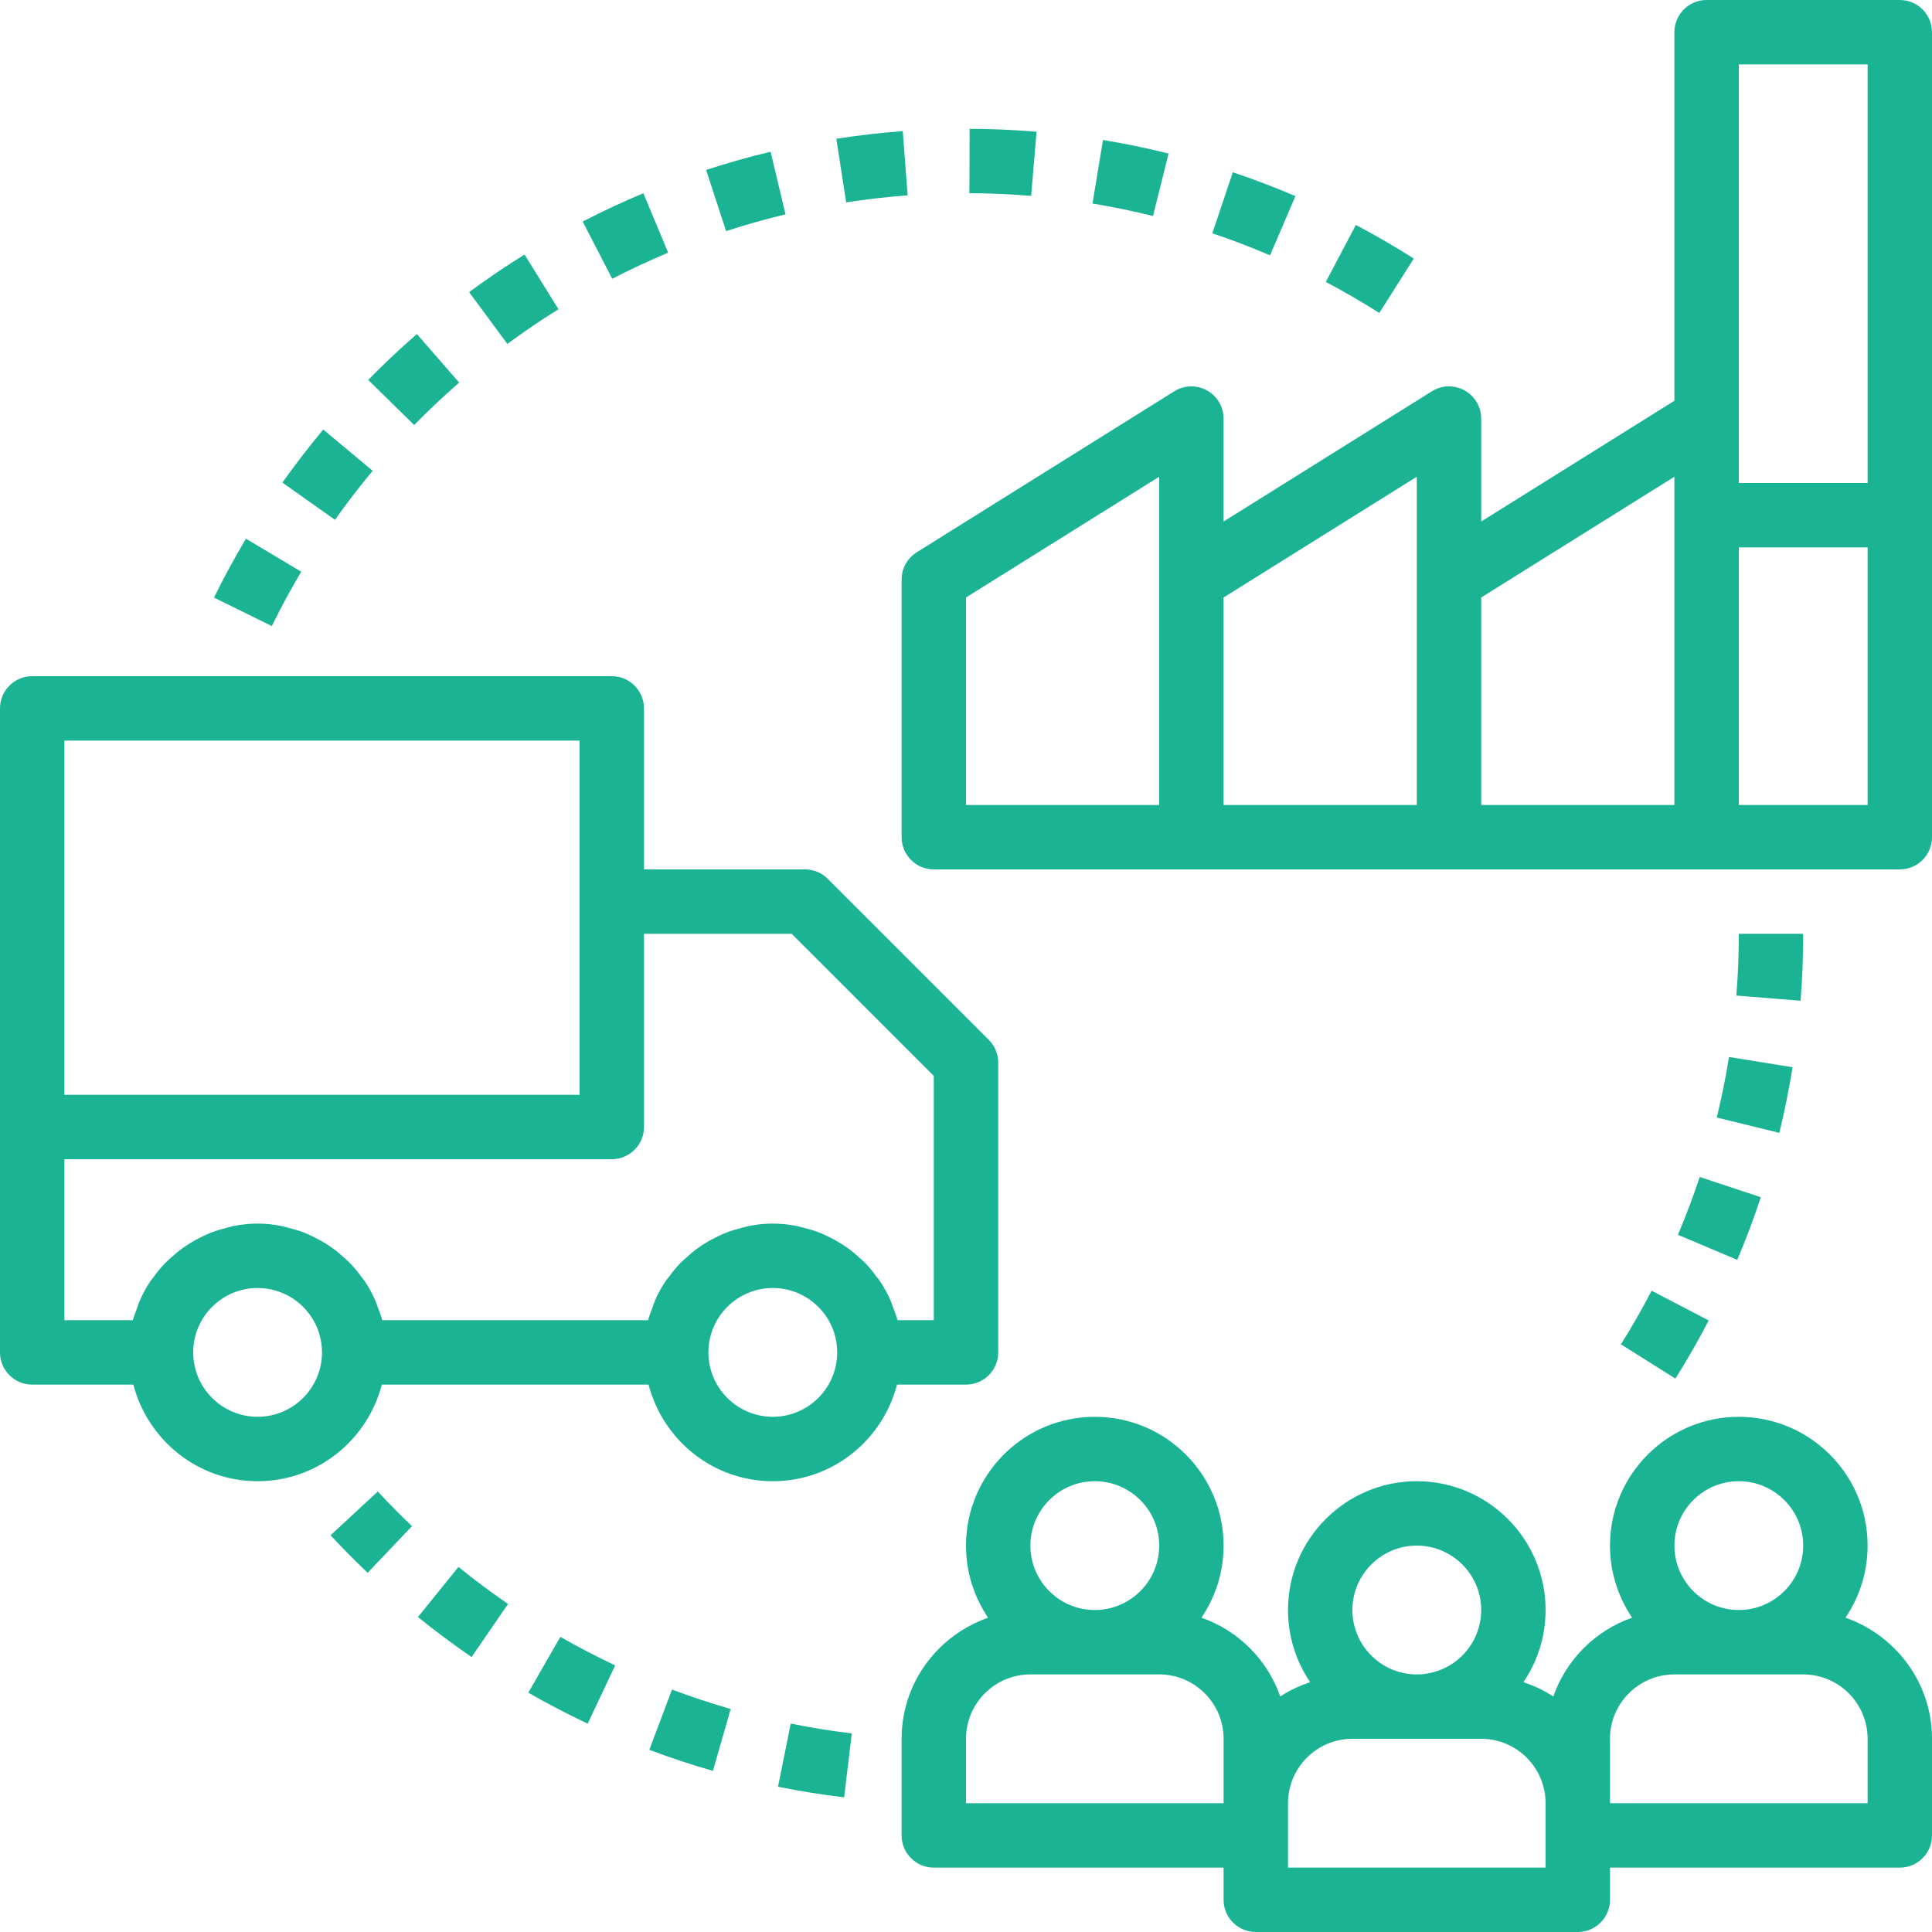 <svg fill="none" height="70" viewBox="0 0 70 70" width="70" xmlns="http://www.w3.org/2000/svg">
    <g clip-path="url(#clip0)">
        <path d="M66.865 58.612C67.37 57.867 67.667 56.967 67.667 56C67.667 53.426 65.574 51.334 63 51.334C60.426 51.334 58.333 53.426 58.333 56C58.333 56.967 58.63 57.867 59.135 58.612C57.798 59.081 56.747 60.131 56.279 61.468C55.949 61.244 55.581 61.08 55.197 60.946C55.704 60.2 56 59.301 56 58.334C56 55.76 53.907 53.667 51.333 53.667C48.76 53.667 46.667 55.76 46.667 58.334C46.667 59.301 46.963 60.2 47.468 60.946C47.086 61.08 46.717 61.244 46.387 61.468C45.918 60.131 44.868 59.08 43.531 58.612C44.037 57.867 44.333 56.967 44.333 56C44.333 53.426 42.24 51.334 39.667 51.334C37.093 51.334 35 53.426 35 56C35 56.967 35.296 57.867 35.801 58.612C33.983 59.251 32.667 60.965 32.667 63V66.5C32.667 67.145 33.188 67.667 33.833 67.667H44.333V68.834C44.333 69.479 44.855 70 45.5 70H57.167C57.812 70 58.333 69.479 58.333 68.834V67.667H68.833C69.478 67.667 70 67.145 70 66.5V63C70 60.965 68.684 59.251 66.865 58.612ZM39.667 53.667C40.953 53.667 42 54.713 42 56C42 57.287 40.953 58.334 39.667 58.334C38.38 58.334 37.333 57.287 37.333 56C37.333 54.713 38.38 53.667 39.667 53.667ZM44.333 65.334H35V63C35 61.713 36.047 60.667 37.333 60.667H42C43.287 60.667 44.333 61.713 44.333 63V65.334ZM51.333 56C52.62 56 53.667 57.047 53.667 58.334C53.667 59.62 52.62 60.667 51.333 60.667C50.047 60.667 49 59.62 49 58.334C49 57.047 50.047 56 51.333 56ZM56 66.5V67.667H46.667V66.5V65.334C46.667 64.047 47.713 63 49 63H53.667C54.953 63 56 64.047 56 65.334V66.5ZM63 53.667C64.287 53.667 65.333 54.713 65.333 56C65.333 57.287 64.287 58.334 63 58.334C61.713 58.334 60.667 57.287 60.667 56C60.667 54.713 61.713 53.667 63 53.667ZM67.667 65.334H58.333V63C58.333 61.713 59.38 60.667 60.667 60.667H65.333C66.62 60.667 67.667 61.713 67.667 63V65.334Z"
              fill="#1AB394"/>
        <path d="M35.825 37.675L29.991 31.842C29.773 31.622 29.477 31.5 29.167 31.5H23.333V25.667C23.333 25.021 22.812 24.5 22.167 24.5H1.167C0.521 24.5 0 25.021 0 25.667V40.833V49C0 49.645 0.521 50.167 1.167 50.167H4.832C5.354 52.175 7.165 53.667 9.333 53.667C11.502 53.667 13.313 52.175 13.834 50.167H23.499C24.02 52.175 25.831 53.667 28 53.667C30.169 53.667 31.98 52.175 32.501 50.167H35C35.645 50.167 36.167 49.645 36.167 49V38.5C36.167 38.19 36.044 37.893 35.825 37.675ZM2.333 26.833H21V32.667V39.667H2.333V26.833ZM9.333 51.333C8.046 51.333 7 50.287 7 49C7 47.713 8.046 46.667 9.333 46.667C10.62 46.667 11.667 47.713 11.667 49C11.667 50.287 10.62 51.333 9.333 51.333ZM28 51.333C26.713 51.333 25.667 50.287 25.667 49C25.667 47.713 26.713 46.667 28 46.667C29.287 46.667 30.333 47.713 30.333 49C30.333 50.287 29.287 51.333 28 51.333ZM33.833 47.833H32.519C32.478 47.675 32.415 47.525 32.358 47.373C32.33 47.298 32.311 47.221 32.279 47.147C32.167 46.891 32.035 46.645 31.881 46.415C31.848 46.363 31.805 46.319 31.767 46.269C31.64 46.093 31.505 45.925 31.354 45.768C31.285 45.697 31.211 45.635 31.138 45.569C31.004 45.446 30.868 45.33 30.72 45.224C30.633 45.16 30.544 45.103 30.453 45.047C30.303 44.954 30.148 44.87 29.986 44.793C29.89 44.748 29.796 44.702 29.695 44.662C29.517 44.592 29.331 44.539 29.143 44.491C29.052 44.468 28.966 44.438 28.874 44.421C28.59 44.367 28.3 44.333 28 44.333C27.7 44.333 27.41 44.367 27.125 44.422C27.033 44.44 26.945 44.47 26.855 44.492C26.666 44.54 26.482 44.593 26.304 44.663C26.204 44.703 26.11 44.749 26.013 44.794C25.852 44.871 25.696 44.954 25.545 45.048C25.454 45.106 25.366 45.162 25.279 45.225C25.132 45.331 24.995 45.447 24.86 45.57C24.788 45.636 24.713 45.698 24.645 45.77C24.494 45.926 24.359 46.094 24.232 46.27C24.195 46.32 24.152 46.364 24.117 46.416C23.963 46.647 23.83 46.892 23.72 47.148C23.688 47.221 23.669 47.299 23.641 47.374C23.584 47.525 23.521 47.675 23.48 47.834H13.851C13.81 47.676 13.747 47.526 13.69 47.374C13.662 47.299 13.643 47.222 13.611 47.148C13.499 46.892 13.368 46.646 13.214 46.416C13.18 46.364 13.137 46.32 13.099 46.27C12.972 46.094 12.837 45.926 12.686 45.77C12.617 45.698 12.543 45.636 12.47 45.57C12.336 45.447 12.2 45.331 12.052 45.225C11.965 45.162 11.877 45.105 11.786 45.048C11.635 44.955 11.48 44.871 11.318 44.794C11.222 44.749 11.128 44.703 11.027 44.663C10.849 44.593 10.663 44.54 10.476 44.492C10.384 44.469 10.298 44.44 10.206 44.422C9.924 44.367 9.633 44.333 9.333 44.333C9.034 44.333 8.743 44.367 8.458 44.422C8.366 44.44 8.279 44.47 8.189 44.492C8 44.54 7.816 44.593 7.637 44.663C7.538 44.703 7.443 44.749 7.346 44.794C7.186 44.871 7.029 44.954 6.879 45.048C6.788 45.106 6.699 45.162 6.613 45.225C6.466 45.331 6.328 45.447 6.194 45.57C6.122 45.636 6.047 45.698 5.978 45.77C5.827 45.926 5.692 46.094 5.565 46.27C5.529 46.32 5.486 46.364 5.451 46.416C5.297 46.647 5.164 46.892 5.053 47.148C5.021 47.221 5.003 47.299 4.975 47.374C4.919 47.525 4.856 47.675 4.815 47.833H2.333V42H22.167C22.812 42 23.333 41.478 23.333 40.833V33.833H28.684L33.833 38.983V47.833Z"
              fill="#1AB394"/>
        <path d="M68.833 0H61.833C61.188 0 60.667 0.521 60.667 1.167V14.52L53.667 18.895V15.167C53.667 14.743 53.437 14.352 53.065 14.146C52.696 13.942 52.241 13.951 51.88 14.177L44.333 18.895V15.167C44.333 14.743 44.103 14.352 43.731 14.146C43.361 13.942 42.908 13.951 42.547 14.177L33.214 20.011C32.874 20.224 32.667 20.598 32.667 21V30.333C32.667 30.979 33.188 31.5 33.833 31.5H43.167H52.5H61.833H68.833C69.478 31.5 70 30.979 70 30.333V18.667V1.167C70 0.521 69.478 0 68.833 0ZM42 21V29.167H35V21.648L42 17.273V21ZM51.333 21V29.167H44.333V21.648L51.333 17.273V21ZM60.667 18.667V29.167H53.667V21.648L60.667 17.273V18.667ZM67.667 29.167H63V19.833H67.667V29.167ZM67.667 17.5H63V15.167V2.333H67.667V17.5Z"
              fill="#1AB394"/>
        <path d="M62.644 38.297C62.528 39.034 62.378 39.774 62.202 40.491L64.469 41.046C64.659 40.266 64.82 39.466 64.948 38.668L62.644 38.297Z" fill="#1AB394"/>
        <path d="M63 33.834C63 34.585 62.971 35.337 62.911 36.071L65.238 36.258C65.302 35.462 65.333 34.645 65.333 33.834H63Z" fill="#1AB394"/>
        <path d="M59.842 46.765C59.5 47.423 59.126 48.076 58.728 48.707L60.703 49.949C61.133 49.264 61.541 48.557 61.91 47.843L59.842 46.765Z" fill="#1AB394"/>
        <path d="M61.585 42.644C61.35 43.35 61.084 44.054 60.795 44.739L62.944 45.648C63.258 44.907 63.546 44.143 63.799 43.378L61.585 42.644Z" fill="#1AB394"/>
        <path d="M15.104 12.103C14.495 12.634 13.901 13.194 13.34 13.765L15.006 15.399C15.524 14.87 16.072 14.354 16.637 13.862L15.104 12.103Z" fill="#1AB394"/>
        <path d="M44.668 6.241L43.925 8.453C44.627 8.687 45.33 8.957 46.016 9.251L46.936 7.106C46.191 6.788 45.428 6.496 44.668 6.241Z" fill="#1AB394"/>
        <path d="M19.005 9.222C18.324 9.645 17.648 10.104 16.996 10.584L18.383 12.461C18.984 12.017 19.607 11.594 20.235 11.204L19.005 9.222Z" fill="#1AB394"/>
        <path d="M8.911 19.519C8.505 20.199 8.115 20.917 7.754 21.652L9.848 22.683C10.181 22.005 10.541 21.342 10.914 20.714L8.911 19.519Z" fill="#1AB394"/>
        <path d="M11.712 15.563C11.191 16.188 10.693 16.834 10.232 17.485L12.137 18.834C12.563 18.23 13.022 17.634 13.503 17.058L11.712 15.563Z" fill="#1AB394"/>
        <path d="M35.132 4.667L35.123 7C35.873 7.003 36.625 7.036 37.36 7.098L37.556 4.774C36.761 4.706 35.945 4.67 35.132 4.667Z" fill="#1AB394"/>
        <path d="M39.963 5.072L39.583 7.374C40.324 7.496 41.061 7.648 41.775 7.827L42.34 5.563C41.564 5.369 40.764 5.204 39.963 5.072Z" fill="#1AB394"/>
        <path d="M49.126 8.15L48.036 10.215C48.691 10.56 49.343 10.938 49.975 11.339L51.224 9.368C50.54 8.933 49.834 8.525 49.126 8.15Z" fill="#1AB394"/>
        <path d="M32.709 4.75C31.9 4.812 31.089 4.906 30.301 5.027L30.659 7.333C31.389 7.219 32.138 7.134 32.885 7.077L32.709 4.75Z" fill="#1AB394"/>
        <path d="M23.31 7.001C22.569 7.312 21.829 7.657 21.112 8.027L22.181 10.1C22.843 9.758 23.527 9.441 24.209 9.155L23.31 7.001Z" fill="#1AB394"/>
        <path d="M27.921 5.498C27.14 5.683 26.354 5.906 25.584 6.157L26.308 8.373C27.018 8.142 27.742 7.937 28.461 7.766L27.921 5.498Z" fill="#1AB394"/>
        <path d="M24.348 61.216L23.526 63.399C24.281 63.684 25.056 63.942 25.831 64.162L26.474 61.92C25.761 61.715 25.046 61.478 24.348 61.216Z" fill="#1AB394"/>
        <path d="M20.303 59.306L19.142 61.329C19.844 61.732 20.567 62.108 21.293 62.452L22.289 60.341C21.618 60.025 20.95 59.677 20.303 59.306Z" fill="#1AB394"/>
        <path d="M28.65 62.449L28.189 64.737C28.982 64.897 29.787 65.026 30.584 65.122L30.862 62.805C30.127 62.718 29.384 62.597 28.65 62.449Z" fill="#1AB394"/>
        <path d="M13.688 54.04L11.977 55.626C12.409 56.092 12.858 56.546 13.319 56.986L14.928 55.295C14.502 54.891 14.089 54.471 13.688 54.04Z" fill="#1AB394"/>
        <path d="M16.611 56.773L15.143 58.588C15.774 59.099 16.428 59.586 17.087 60.038L18.407 58.115C17.8 57.696 17.194 57.246 16.611 56.773Z" fill="#1AB394"/>
    </g>
    <defs>
        <clipPath id="clip0">
            <rect fill="white" height="70" width="70"/>
        </clipPath>
    </defs>
</svg>
